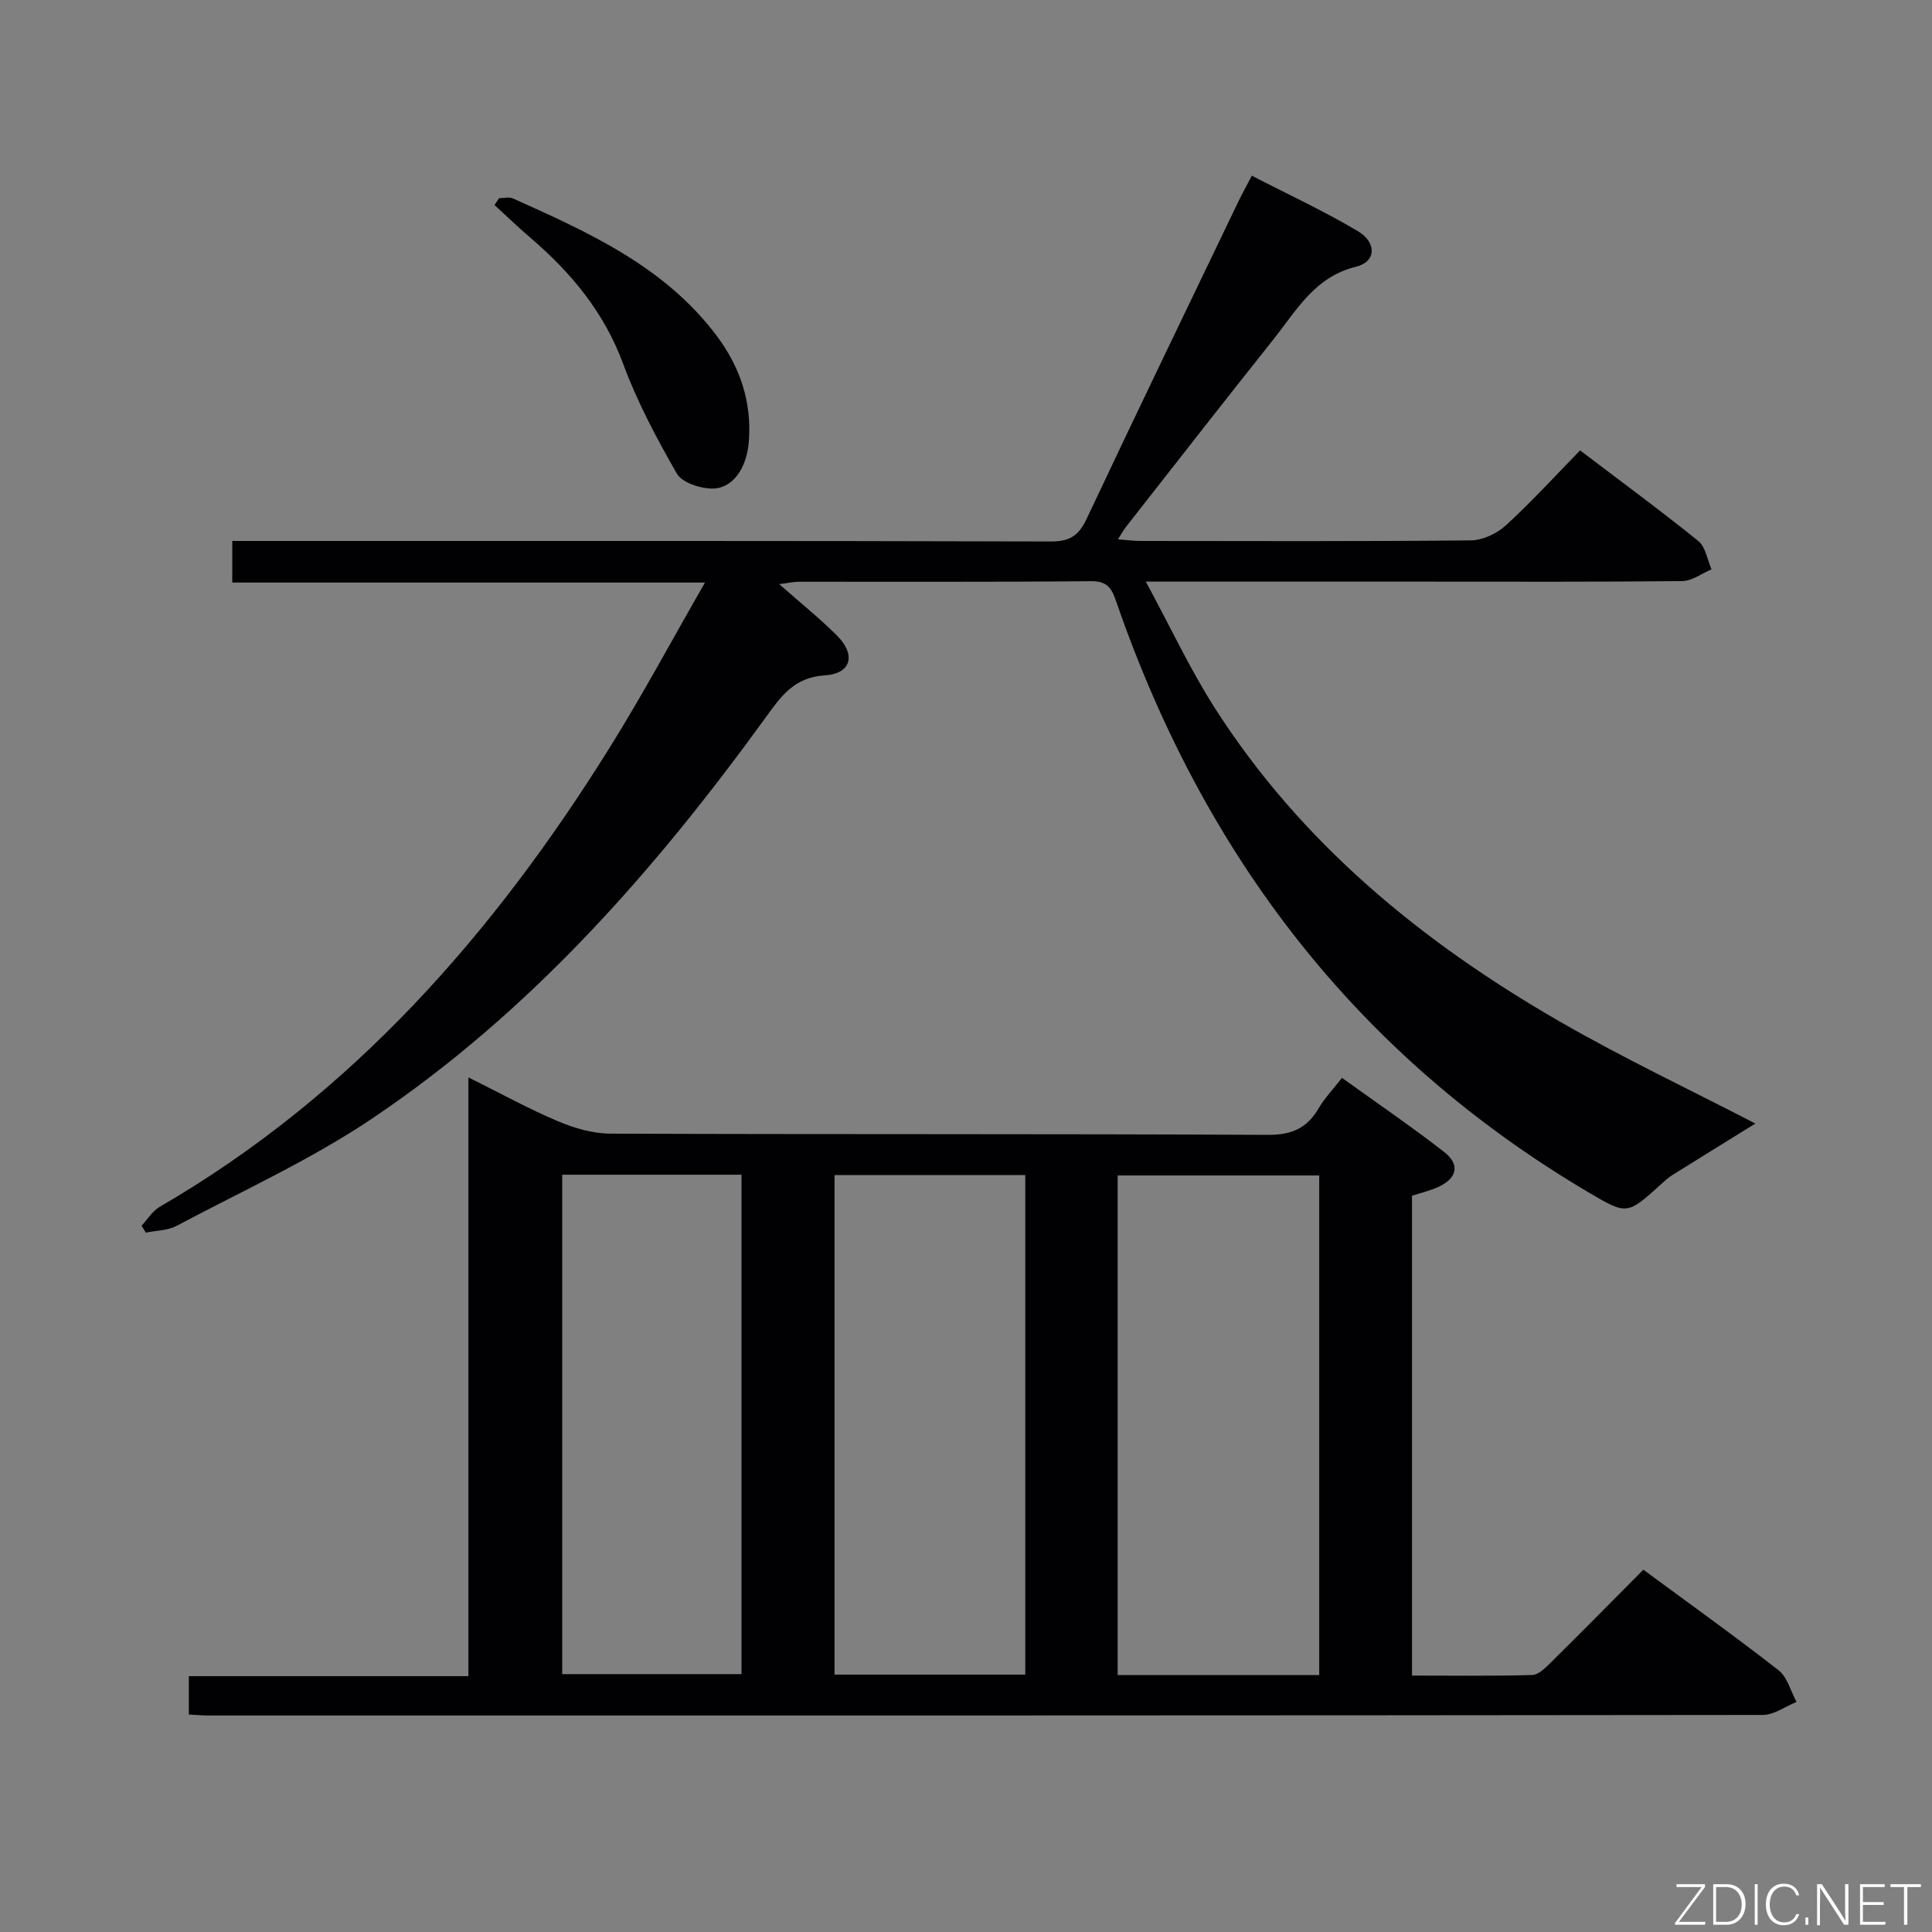 <svg enable-background="new 0 0 400 400" viewBox="0 0 400 400" xmlns="http://www.w3.org/2000/svg"><rect x="0" y="0" width="400" height="400" fill="#808080" stroke="none"/><path d="m39.1 354.98c0-2.82 0-5.1 0-7.95h57.88c0-41.42 0-82.29 0-123.97 6.68 3.32 12.5 6.53 18.58 9.1 3.4 1.44 7.24 2.54 10.89 2.55 45.33.17 90.66.02 135.99.25 4.95.03 8.14-1.34 10.56-5.48 1.24-2.12 2.99-3.94 4.84-6.32 7.16 5.15 14.29 10.01 21.09 15.29 3.4 2.63 2.8 5.45-1.11 7.28-1.64.77-3.45 1.17-5.48 1.84v99.34c8.34 0 16.61.12 24.87-.12 1.35-.04 2.81-1.53 3.93-2.64 6.39-6.31 12.69-12.7 19.1-19.16 9.62 7.1 18.96 13.77 28 20.83 1.83 1.43 2.51 4.33 3.71 6.55-2.33.94-4.65 2.69-6.98 2.69-107.33.13-214.65.12-321.98.11-1.12 0-2.26-.11-3.89-.19zm234.03-8.18c0-34.8 0-69.14 0-103.43-14.21 0-27.96 0-41.73 0v103.43zm-60.86-103.51c-13.34 0-26.28 0-39.49 0v103.42h39.49c0-34.45 0-68.67 0-103.42zm-95.87-.08v103.4h37.12c0-34.65 0-68.98 0-103.4-12.54 0-24.66 0-37.12 0z" fill="#010103"/><path d="m29.32 253.76c1.23-1.32 2.24-3.02 3.73-3.89 39.93-23.18 69.29-56.71 93.35-95.36 6.66-10.7 12.63-21.83 19.56-33.9-33.35 0-65.48 0-97.87 0 0-3.22 0-5.63 0-8.61h6c54.49 0 108.98-.05 163.47.11 3.97.01 5.8-1.25 7.44-4.74 10.33-21.95 20.9-43.79 31.4-65.66.71-1.49 1.52-2.93 2.78-5.33 7.4 3.82 14.88 7.28 21.92 11.46 4 2.38 3.83 6.36-.34 7.38-8.59 2.1-12.32 9.04-17.08 15.01-10.27 12.89-20.39 25.89-30.56 38.86-.5.64-.89 1.36-1.66 2.57 1.81.14 3.19.33 4.57.34 22.83.02 45.66.11 68.49-.12 2.46-.02 5.39-1.41 7.24-3.1 5.27-4.81 10.09-10.11 15.38-15.53 8.49 6.45 16.64 12.43 24.49 18.77 1.5 1.22 1.85 3.87 2.72 5.86-2.03.85-4.04 2.41-6.08 2.43-17.66.19-35.33.11-52.99.11-17 0-33.99 0-50.99 0-1.79 0-3.58 0-7.06 0 5.13 9.48 9.17 18.16 14.28 26.16 17.91 28.02 42.91 48.49 71.37 64.89 13.36 7.7 27.34 14.3 40.55 21.15-5.36 3.32-11.33 7-17.26 10.71-.84.53-1.58 1.23-2.32 1.9-6.98 6.31-6.99 6.34-15.01 1.61-47.95-28.33-79.54-69.77-97.63-121.99-.94-2.72-1.67-4.56-5.26-4.52-20.16.19-40.32.09-60.49.11-1.11 0-2.21.26-4.13.5 4.39 3.88 8.39 7.07 11.98 10.67 3.95 3.96 2.95 7.88-2.56 8.22-6.38.4-9.1 4.41-12.23 8.72-22.99 31.73-48.69 60.97-81.41 82.99-12.74 8.57-26.93 15.02-40.55 22.26-1.85.98-4.24.96-6.38 1.4-.29-.48-.58-.96-.86-1.44z" fill="#010103"/><path d="m103.32 41.04c.97 0 2.08-.32 2.89.05 15.65 7.02 31.32 14.05 42.09 28.32 4.88 6.47 7.35 13.7 6.75 21.87-.42 5.77-3.42 10.02-7.84 9.87-2.46-.08-6.03-1.27-7.09-3.12-4.18-7.29-8.19-14.81-11.09-22.67-3.95-10.71-10.78-18.92-19.23-26.15-2.54-2.17-4.95-4.5-7.41-6.76.3-.47.62-.94.93-1.41z" fill="#010103"/><g fill="#fbfcfa"><path d="m346.9 398 5.4-7.3h-5.2v-.6h5.9v.6l-5.4 7.2h5.5l-.1.6h-6.2v-.5z"/><path d="m354.7 390.1h2.8c2.3 0 3.9 1.6 3.9 4.1s-1.6 4.3-3.9 4.3h-2.8zm.6 7.8h2c2.2 0 3.3-1.6 3.3-3.6 0-1.8-1-3.6-3.3-3.6h-2z"/><path d="m363.9 390.1v8.4h-.6v-8.4h1.6z"/><path d="m372.5 396.3c-.4 1.3-1.4 2.3-3.2 2.3-2.4 0-3.7-1.9-3.7-4.3 0-2.3 1.2-4.3 3.7-4.3 1.8 0 2.9 1 3.2 2.4h-.6c-.4-1.1-1.1-1.8-2.5-1.8-2.1 0-3 1.9-3 3.7s.9 3.7 3 3.7c1.4 0 2.1-.7 2.5-1.7z"/><path d="m373.8 398.5v-1.5h.6v1.5z"/><path d="m376.2 398.5v-8.4h1c1.3 2 4.4 6.7 4.9 7.6-.1-1.2-.1-2.4-.1-3.8v-3.8h.7v8.4h-.9c-1.2-1.9-4.4-6.8-5-7.7.1 1.1 0 2.3 0 3.9v3.9h-.6z"/><path d="m390 394.4h-4.3v3.5h4.7l-.1.6h-5.2v-8.4h5.1v.6h-4.5v3.1h4.3z"/><path d="m394.2 390.7h-2.8v-.6h6.3v.6h-2.8v7.8h-.7z"/></g></svg>